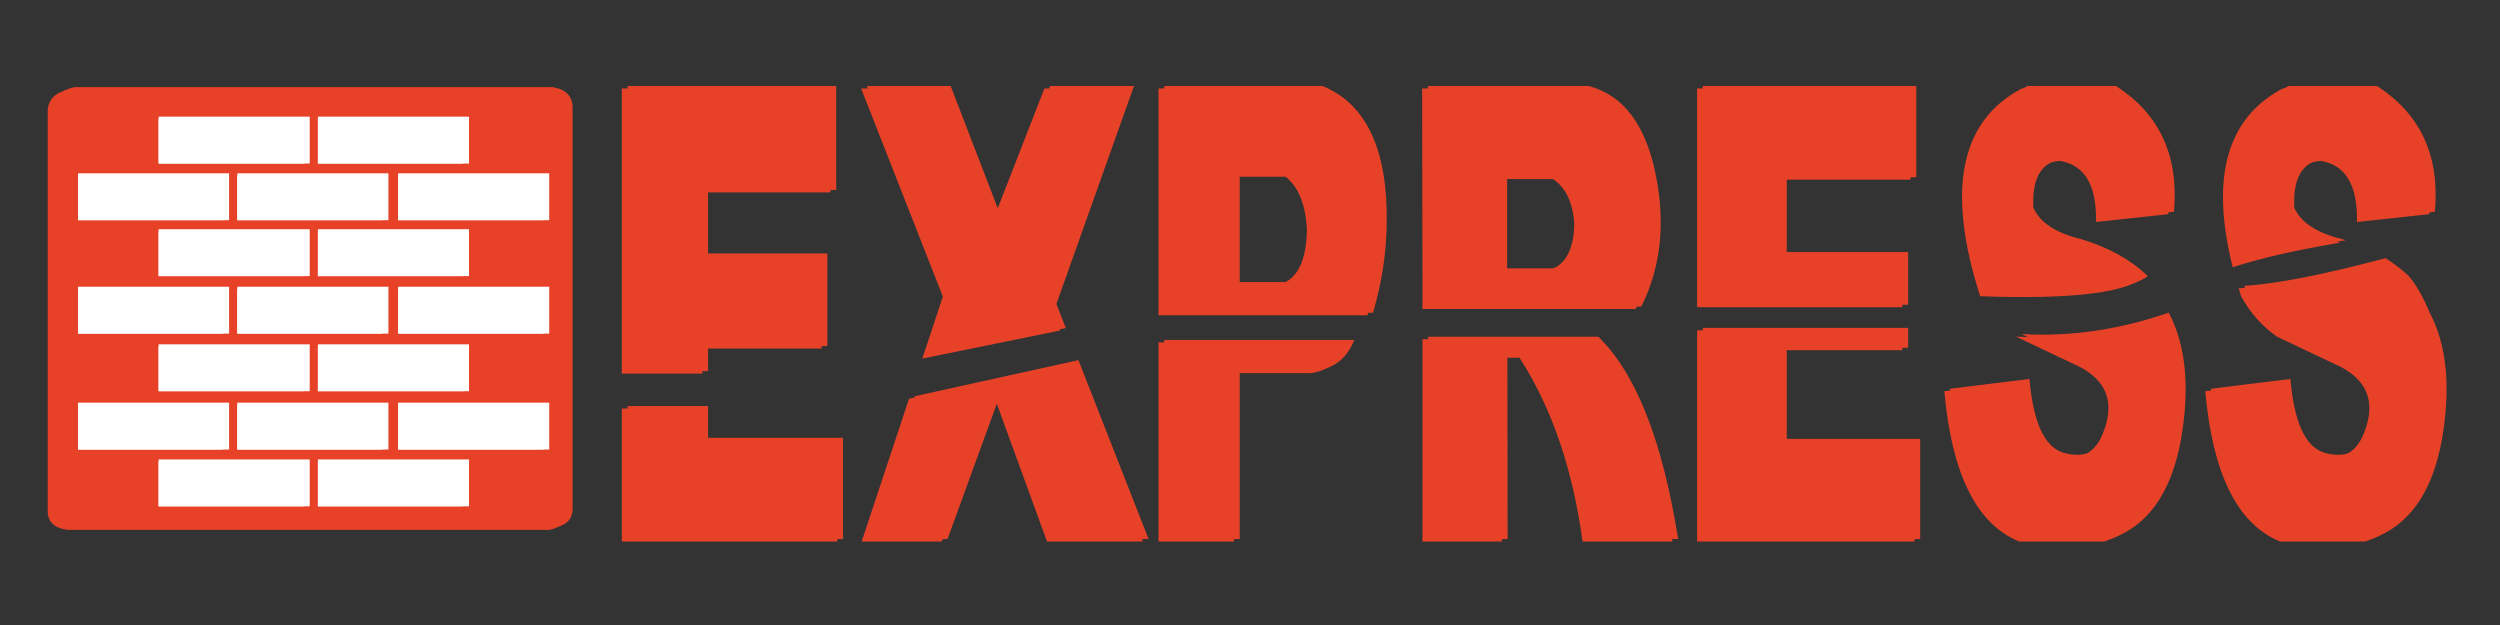 
<svg xmlns="http://www.w3.org/2000/svg" version="1.1" xmlns:xlink="http://www.w3.org/1999/xlink" preserveAspectRatio="none" x="0px" y="0px" width="1920px" height="480px" viewBox="0 0 1920 480">
<rect x="0" y="0" width="1920" height="480" fill="#333333" stroke="none"/>
<defs>
<g id="Layer2_0_FILL">
<path fill="#E74228" stroke="none" d="
M 435.35 85
Q 435.535 71.183 419.75 68.8
L 53.05 68.8
Q 37.481 71.852 36.65 84.6
L 36.65 390.75
Q 35.759 405.072 52.25 406.95
L 420 406.95 419.75 407.2
Q 435.894 405.314 435.35 391.5 435.366 391.264 435.35 391
L 435.35 85
M 417.4 135
L 417.4 171 301.35 171 301.35 135 417.4 135
M 355.8 91.5
L 355.8 127.5 239.75 127.5 239.75 91.5 355.8 91.5
M 417.4 222.1
L 417.4 258.1 301.35 258.1 301.35 222.1 417.4 222.1
M 355.8 354.75
L 355.8 390.75 239.75 390.75 239.75 354.75 355.8 354.75
M 417.4 311.15
L 417.4 347.15 301.35 347.15 301.35 311.15 417.4 311.15
M 355.8 266.35
L 355.8 302.35 239.75 302.35 239.75 266.35 355.8 266.35
M 355.8 177.95
L 355.8 213.95 239.75 213.95 239.75 177.95 355.8 177.95
M 171.55 135
L 171.55 171 55.5 171 55.5 135 171.55 135
M 177.85 171
L 177.85 135 293.9 135 293.9 171 177.85 171
M 233.45 91.5
L 233.45 127.5 117.4 127.5 117.4 91.5 233.45 91.5
M 55.5 258.1
L 55.5 222.1 171.55 222.1 171.55 258.1 55.5 258.1
M 55.5 347.15
L 55.5 311.15 171.55 311.15 171.55 347.15 55.5 347.15
M 117.4 390.75
L 117.4 354.75 233.45 354.75 233.45 390.75 117.4 390.75
M 117.4 302.35
L 117.4 266.35 233.45 266.35 233.45 302.35 117.4 302.35
M 293.9 222.1
L 293.9 258.1 177.85 258.1 177.85 222.1 293.9 222.1
M 177.85 347.15
L 177.85 311.15 293.9 311.15 293.9 347.15 177.85 347.15
M 117.4 177.95
L 233.45 177.95 233.45 213.95 117.4 213.95 117.4 177.95 Z"/>

<path fill="#FFFFFF" stroke="none" d="
M 233.45 177.95
L 117.4 177.95 117.4 213.95 233.45 213.95 233.45 177.95
M 177.85 311.15
L 177.85 347.15 293.9 347.15 293.9 311.15 177.85 311.15
M 293.9 258.1
L 293.9 222.1 177.85 222.1 177.85 258.1 293.9 258.1
M 117.4 266.35
L 117.4 302.35 233.45 302.35 233.45 266.35 117.4 266.35
M 117.4 354.75
L 117.4 390.75 233.45 390.75 233.45 354.75 117.4 354.75
M 55.5 311.15
L 55.5 347.15 171.55 347.15 171.55 311.15 55.5 311.15
M 55.5 222.1
L 55.5 258.1 171.55 258.1 171.55 222.1 55.5 222.1
M 233.45 127.5
L 233.45 91.5 117.4 91.5 117.4 127.5 233.45 127.5
M 177.85 135
L 177.85 171 293.9 171 293.9 135 177.85 135
M 171.55 171
L 171.55 135 55.5 135 55.5 171 171.55 171
M 355.8 213.95
L 355.8 177.95 239.75 177.95 239.75 213.95 355.8 213.95
M 355.8 302.35
L 355.8 266.35 239.75 266.35 239.75 302.35 355.8 302.35
M 417.4 347.15
L 417.4 311.15 301.35 311.15 301.35 347.15 417.4 347.15
M 355.8 390.75
L 355.8 354.75 239.75 354.75 239.75 390.75 355.8 390.75
M 417.4 258.1
L 417.4 222.1 301.35 222.1 301.35 258.1 417.4 258.1
M 355.8 127.5
L 355.8 91.5 239.75 91.5 239.75 127.5 355.8 127.5
M 417.4 171
L 417.4 135 301.35 135 301.35 171 417.4 171 Z"/>
</g>

<g id="Layer1_0_FILL">
<path fill="#E74228" stroke="none" d="
M 539.4 338.15
L 539.4 313.75 477.55 313.75 477.55 415.9 643 415.9 643 338.15 539.4 338.15
M 539.4 196.55
L 539.4 147.75 637.8 147.75 637.8 67.95 477.55 67.95 477.55 286.95 539.4 286.95 539.4 267.7 631 267.7 631 196.55 539.4 196.55
M 823.85 278.5
L 698.15 306.2 661.75 415.9 723.3 415.9 763.7 304.95 804.1 415.9 877.7 415.9 823.85 278.5
M 725.7 67.95
L 661.35 67.95 724.1 227.75 708.35 275.4 814.15 253.85 806.9 235.35 866.5 67.95 802.1 67.95 763.7 166.55 725.7 67.95
M 1153.3 274.75
L 1166.95 274.75
Q 1192.55 314.3 1205.9 366.55 1207.05 371 1208.1 375.55 1212.55 394.9 1215.4 415.9
L 1284.4 415.9
Q 1280 388.1 1274.05 364.55 1271.95 356.3 1269.7 348.55 1252.1 288.8 1223.15 260.5
L 1092.45 260.5 1092.45 415.9 1153.45 415.9 1153.3 274.75
M 1025.1 278.55
Q 1031.85 272.7 1035.7 262.95
L 889.75 262.95 889.75 415.9 947.7 415.9 947.7 286.55 1007.3 286.55
Q 1017.85 284.8 1025.1 278.55
M 1060.6 173.75
Q 1061.95 88.7 1011.3 67.95
L 889.75 67.95 889.75 242.1 1050.2 242.1 1052.6 232.8
Q 1060.15 203.85 1060.6 173.75
M 987.3 135.75
Q 1002 147.15 1003.7 175.75 1003.3 212.25 982.9 218.55
L 947.7 218.55 947.7 135.75 987.3 135.75
M 1267.05 135.25
Q 1255.35 78.4 1215.65 67.95
L 1092.2 67.95 1092.45 209.4
Q 1092.45 209.6 1092.45 209.85 1092.45 223.55 1092.45 237.3
L 1256.15 237.3
Q 1278.75 192.05 1267.05 135.25
M 1208.6 167.1
Q 1208.9 169.3 1209.05 171.55 1208.95 180.55 1207.15 187.35 1202.75 204.2 1188.25 208
L 1153.05 208 1153.05 137.5 1192.65 137.5
Q 1205.95 146.3 1208.6 167.1
M 1367.85 338.95
L 1367.85 268.95 1461.05 268.95 1461.05 253.7 1303.35 253.7 1303.35 415.9 1470.3 415.9 1470.3 338.95 1367.85 338.95
M 1467.3 138
L 1467.3 67.95 1303.35 67.95 1303.35 235.95 1461.05 235.95 1461.05 195.5 1367.85 195.5 1367.85 138 1467.3 138
M 1670.7 338.95
Q 1680.9 279.25 1661.2 242 1604.7 261.6 1548.25 258.5
L 1597.75 282
Q 1630.75 299.7 1613.2 336.95 1602.95 356.2 1579.75 349.45 1558.4 342.2 1554.25 292.95
L 1493.25 300.45
Q 1501.7 395.9 1550.75 415.9
L 1616.2 415.9
Q 1659.55 401.1 1670.7 338.95
M 1719.3 221.45
Q 1720.15 224.45 1721.15 227.5 1731.45 246.45 1748.65 258.5
L 1798.15 282
Q 1831.15 299.7 1813.6 336.95 1803.35 356.2 1780.15 349.45 1758.8 342.2 1754.65 292.95
L 1693.65 300.45
Q 1702.1 395.9 1751.15 415.9
L 1816.6 415.9
Q 1859.95 401.1 1871.1 338.95 1881.3 279.25 1861.6 242 1853.75 223.35 1845.6 214 1837.55 206.3 1827.65 200.2 1756.35 219.15 1719.3 221.45
M 1665.2 164.5
Q 1671 100.35 1620.75 67.95
L 1552.75 67.95
Q 1481.6 105.3 1520.75 227.5 1620.85 231.15 1645.2 214 1625.3 194.9 1593.75 185.5 1564.75 178.4 1557.25 161.5 1555.25 125.95 1581.75 123.55 1610.65 128.1 1609.75 170.5
L 1665.2 164.5
M 1797.05 186.4
Q 1795.6 185.95 1794.15 185.5 1765.15 178.4 1757.65 161.5 1755.65 125.95 1782.15 123.55 1811.05 128.1 1810.15 170.5
L 1865.6 164.5
Q 1871.4 100.35 1821.15 67.95
L 1753.15 67.95
Q 1688.7 101.8 1714.75 205.25 1745.95 195 1797.05 186.4 Z"/>
</g>

<g id="Layer0_0_FILL">
<path fill="#E74228" stroke="none" d="
M 539.4 338.15
L 539.4 313.75 477.55 313.75 477.55 415.9 643 415.9 643 338.15 539.4 338.15
M 435.35 85
Q 435.535 71.183 419.75 68.8
L 53.05 68.8
Q 37.481 71.852 36.65 84.6
L 36.65 390.75
Q 35.759 405.072 52.25 406.95
L 420 406.95 419.75 407.2
Q 435.894 405.314 435.35 391.5 435.366 391.264 435.35 391
L 435.35 85
M 417.4 135
L 417.4 171 301.35 171 301.35 135 417.4 135
M 355.8 91.5
L 355.8 127.5 239.75 127.5 239.75 91.5 355.8 91.5
M 417.4 222.1
L 417.4 258.1 301.35 258.1 301.35 222.1 417.4 222.1
M 355.8 354.75
L 355.8 390.75 239.75 390.75 239.75 354.75 355.8 354.75
M 417.4 311.15
L 417.4 347.15 301.35 347.15 301.35 311.15 417.4 311.15
M 355.8 266.35
L 355.8 302.35 239.75 302.35 239.75 266.35 355.8 266.35
M 355.8 177.95
L 355.8 213.95 239.75 213.95 239.75 177.95 355.8 177.95
M 171.55 135
L 171.55 171 55.5 171 55.5 135 171.55 135
M 177.85 171
L 177.85 135 293.9 135 293.9 171 177.85 171
M 233.45 91.5
L 233.45 127.5 117.4 127.5 117.4 91.5 233.45 91.5
M 55.5 258.1
L 55.5 222.1 171.55 222.1 171.55 258.1 55.5 258.1
M 55.5 347.15
L 55.5 311.15 171.55 311.15 171.55 347.15 55.5 347.15
M 117.4 390.75
L 117.4 354.75 233.45 354.75 233.45 390.75 117.4 390.75
M 117.4 302.35
L 117.4 266.35 233.45 266.35 233.45 302.35 117.4 302.35
M 293.9 222.1
L 293.9 258.1 177.85 258.1 177.85 222.1 293.9 222.1
M 177.85 347.15
L 177.85 311.15 293.9 311.15 293.9 347.15 177.85 347.15
M 117.4 213.95
L 117.4 177.95 233.45 177.95 233.45 213.95 117.4 213.95
M 539.4 196.55
L 539.4 147.75 637.8 147.75 637.8 67.95 477.55 67.95 477.55 286.95 539.4 286.95 539.4 267.7 631 267.7 631 196.55 539.4 196.55
M 823.85 278.5
L 698.15 306.2 661.75 415.9 723.3 415.9 763.7 304.95 804.1 415.9 877.7 415.9 823.85 278.5
M 725.7 67.95
L 661.35 67.95 724.1 227.75 708.35 275.4 814.15 253.85 806.9 235.35 866.5 67.95 802.1 67.95 763.7 166.55 725.7 67.95
M 1153.3 274.75
L 1166.95 274.75
Q 1192.55 314.3 1205.9 366.55 1207.05 371 1208.1 375.55 1212.55 394.9 1215.4 415.9
L 1284.4 415.9
Q 1280 388.1 1274.05 364.55 1271.95 356.3 1269.7 348.55 1252.1 288.8 1223.15 260.5
L 1092.45 260.5 1092.45 415.9 1153.45 415.9 1153.3 274.75
M 1025.1 278.55
Q 1031.85 272.7 1035.7 262.95
L 889.75 262.95 889.75 415.9 947.7 415.9 947.7 286.55 1007.3 286.55
Q 1017.85 284.8 1025.1 278.55
M 1060.6 173.75
Q 1061.95 88.7 1011.3 67.95
L 889.75 67.95 889.75 242.1 1050.2 242.1 1052.6 232.8
Q 1060.15 203.85 1060.6 173.75
M 987.3 135.75
Q 1002 147.15 1003.7 175.75 1003.3 212.25 982.9 218.55
L 947.7 218.55 947.7 135.75 987.3 135.75
M 1267.05 135.25
Q 1255.35 78.4 1215.65 67.95
L 1092.2 67.95 1092.45 209.4
Q 1092.45 209.6 1092.45 209.85 1092.45 223.55 1092.45 237.3
L 1256.15 237.3
Q 1278.75 192.05 1267.05 135.25
M 1209.05 171.55
Q 1208.95 180.55 1207.15 187.35 1202.75 204.2 1188.25 208
L 1153.05 208 1153.05 137.5 1192.65 137.5
Q 1205.95 146.3 1208.6 167.1 1208.9 169.3 1209.05 171.55
M 1367.85 338.95
L 1367.85 268.95 1461.05 268.95 1461.05 253.7 1303.35 253.7 1303.35 415.9 1470.3 415.9 1470.3 338.95 1367.85 338.95
M 1467.3 138
L 1467.3 67.95 1303.35 67.95 1303.35 235.95 1461.05 235.95 1461.05 195.5 1367.85 195.5 1367.85 138 1467.3 138
M 1670.7 338.95
Q 1680.9 279.25 1661.2 242 1604.7 261.6 1548.25 258.5
L 1597.75 282
Q 1630.75 299.7 1613.2 336.95 1602.95 356.2 1579.75 349.45 1558.4 342.2 1554.25 292.95
L 1493.25 300.45
Q 1501.7 395.9 1550.75 415.9
L 1616.2 415.9
Q 1659.55 401.1 1670.7 338.95
M 1719.3 221.45
Q 1720.15 224.45 1721.15 227.5 1731.45 246.45 1748.65 258.5
L 1798.15 282
Q 1831.15 299.7 1813.6 336.95 1803.35 356.2 1780.15 349.45 1758.8 342.2 1754.65 292.95
L 1693.65 300.45
Q 1702.1 395.9 1751.15 415.9
L 1816.6 415.9
Q 1859.95 401.1 1871.1 338.95 1881.3 279.25 1861.6 242 1853.75 223.35 1845.6 214 1837.55 206.3 1827.65 200.2 1756.35 219.15 1719.3 221.45
M 1665.2 164.5
Q 1671 100.35 1620.75 67.95
L 1552.75 67.95
Q 1481.6 105.3 1520.75 227.5 1620.85 231.15 1645.2 214 1625.3 194.9 1593.75 185.5 1564.75 178.4 1557.25 161.5 1555.25 125.95 1581.75 123.55 1610.65 128.1 1609.75 170.5
L 1665.2 164.5
M 1797.05 186.4
Q 1795.6 185.95 1794.15 185.5 1765.15 178.4 1757.65 161.5 1755.65 125.95 1782.15 123.55 1811.05 128.1 1810.15 170.5
L 1865.6 164.5
Q 1871.4 100.35 1821.15 67.95
L 1753.15 67.95
Q 1688.7 101.8 1714.75 205.25 1745.95 195 1797.05 186.4 Z"/>

<path fill="#FFFFFF" stroke="none" d="
M 117.4 177.95
L 117.4 213.95 233.45 213.95 233.45 177.95 117.4 177.95
M 177.85 311.15
L 177.85 347.15 293.9 347.15 293.9 311.15 177.85 311.15
M 293.9 258.1
L 293.9 222.1 177.85 222.1 177.85 258.1 293.9 258.1
M 117.4 266.35
L 117.4 302.35 233.45 302.35 233.45 266.35 117.4 266.35
M 117.4 354.75
L 117.4 390.75 233.45 390.75 233.45 354.75 117.4 354.75
M 55.5 311.15
L 55.5 347.15 171.55 347.15 171.55 311.15 55.5 311.15
M 55.5 222.1
L 55.5 258.1 171.55 258.1 171.55 222.1 55.5 222.1
M 233.45 127.5
L 233.45 91.5 117.4 91.5 117.4 127.5 233.45 127.5
M 177.85 135
L 177.85 171 293.9 171 293.9 135 177.85 135
M 171.55 171
L 171.55 135 55.5 135 55.5 171 171.55 171
M 355.8 213.95
L 355.8 177.95 239.75 177.95 239.75 213.95 355.8 213.95
M 355.8 302.35
L 355.8 266.35 239.75 266.35 239.75 302.35 355.8 302.35
M 417.4 347.15
L 417.4 311.15 301.35 311.15 301.35 347.15 417.4 347.15
M 355.8 390.75
L 355.8 354.75 239.75 354.75 239.75 390.75 355.8 390.75
M 417.4 258.1
L 417.4 222.1 301.35 222.1 301.35 258.1 417.4 258.1
M 355.8 127.5
L 355.8 91.5 239.75 91.5 239.75 127.5 355.8 127.5
M 417.4 171
L 417.4 135 301.35 135 301.35 171 417.4 171 Z"/>
</g>
</defs>

<g transform="matrix( 1, 0, 0, 1, 0,0) ">
<use xlink:href="#Layer2_0_FILL"/>
</g>

<g transform="matrix( 1, 0, 0, 1, 0,0) ">
<use xlink:href="#Layer1_0_FILL"/>
</g>

<g transform="matrix( 1, 0, 0, 1, 4.4,-1.9) ">
<use xlink:href="#Layer0_0_FILL"/>
</g>
</svg>
